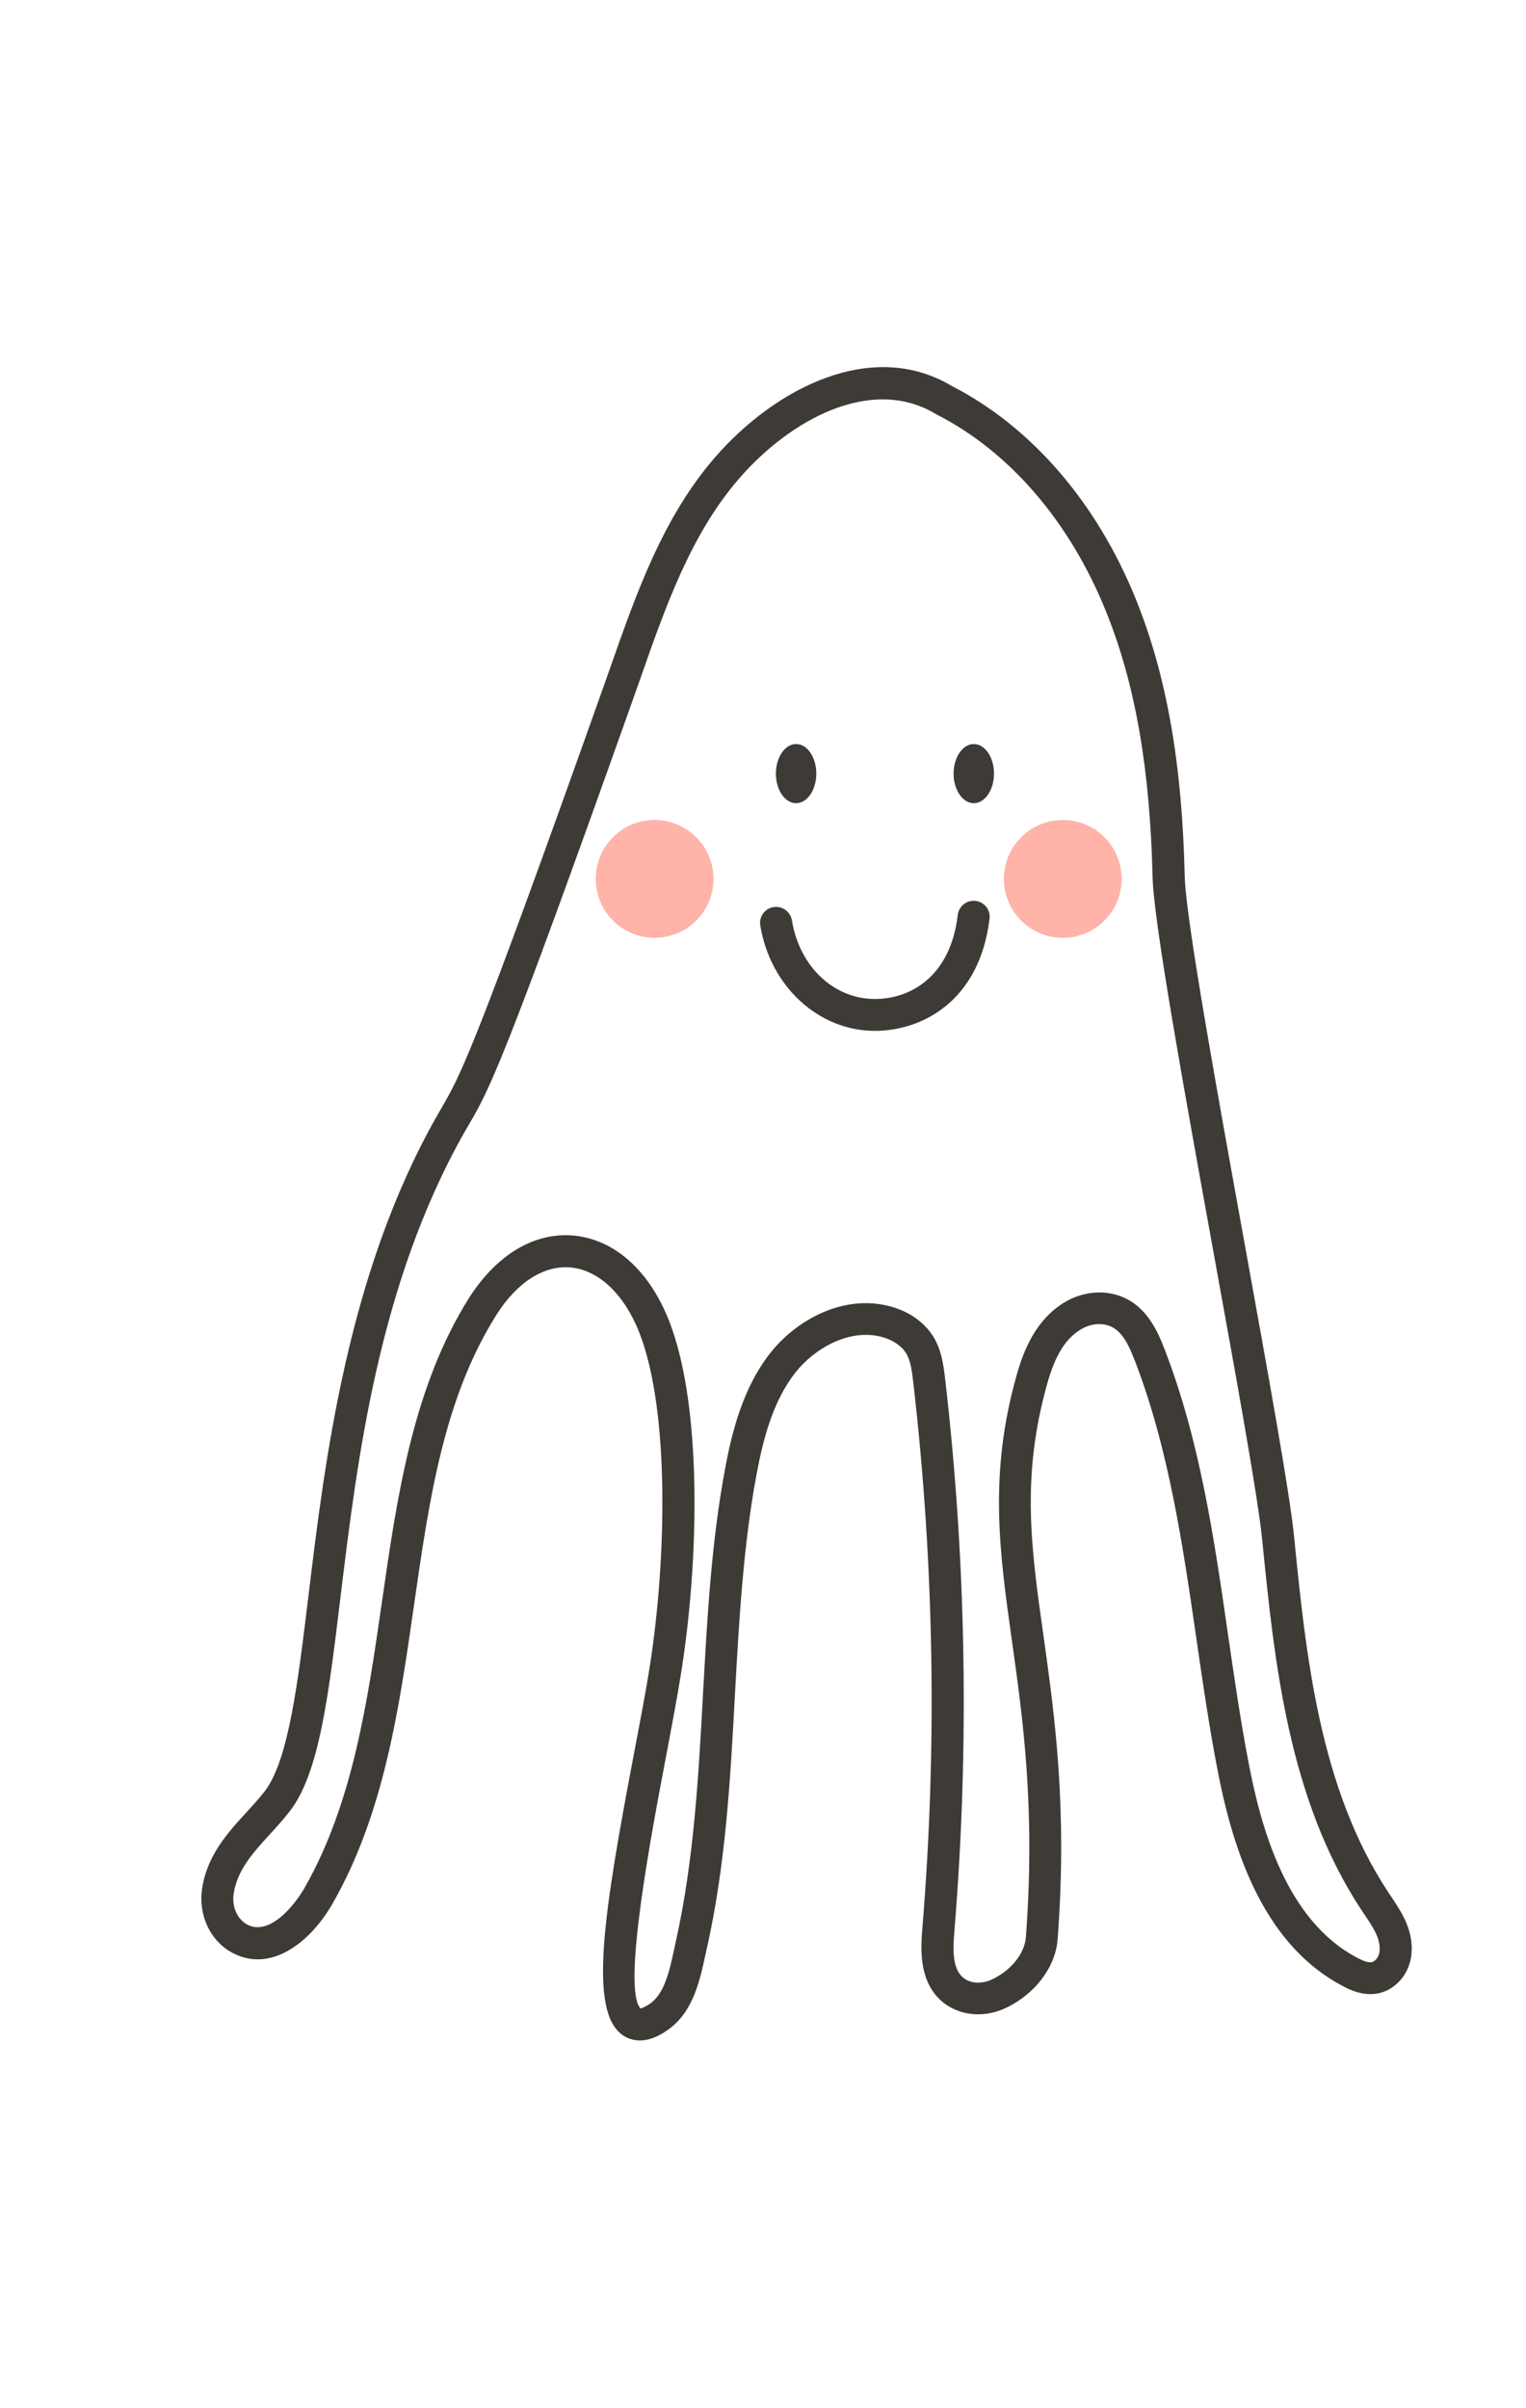 <?xml version="1.0" encoding="utf-8"?>
<!-- Generator: Adobe Illustrator 24.0.2, SVG Export Plug-In . SVG Version: 6.00 Build 0)  -->
<svg version="1.1" xmlns="http://www.w3.org/2000/svg" xmlns:xlink="http://www.w3.org/1999/xlink" x="0px" y="0px"
	 viewBox="0 0 112.5 177.46" style="enable-background:new 0 0 112.5 177.46;" xml:space="preserve">
<style type="text/css">
	.st0{fill:#3E3A36;}
	.st1{fill:#FFB3A9;}
	.st2{clip-path:url(#SVGID_2_);}
	.st3{clip-path:url(#SVGID_4_);}
	.st4{fill:#112129;}
</style>
<g id="OBJECTS">
	<g>
		<g>
			<path class="st0" d="M47.17,150.39c-0.51,0-0.92-0.17-1.22-0.36c-2.62-1.73-1.44-9.07,0.82-20.95c0.45-2.37,0.88-4.61,1.15-6.37
				c1.2-7.7,1.47-18.62-0.76-24.42c-1.1-2.85-2.99-4.67-5.07-4.87c-1.96-0.19-3.96,1.07-5.48,3.47c-3.89,6.16-4.97,13.61-6.1,21.5
				c-1.08,7.51-2.2,15.28-5.99,21.91c-1.68,2.93-4.64,5.18-7.48,3.58c-1.57-0.88-2.43-2.77-2.14-4.69c0.37-2.44,1.89-4.11,3.24-5.58
				c0.49-0.54,0.96-1.05,1.38-1.59c1.75-2.29,2.44-7.94,3.23-14.49c1.21-9.96,2.86-23.6,9.41-35.19l0.4-0.7
				c1.4-2.41,2.33-4.01,11.87-30.85l0.59-1.67c1.9-5.41,3.86-11,7.7-15.42c4.47-5.14,11.59-8.75,17.45-5.25
				c5.87,3.01,10.69,8.59,13.57,15.72c2.26,5.6,3.41,12.09,3.6,20.41c0.07,3.09,2.39,15.88,4.43,27.16
				c1.7,9.4,3.31,18.27,3.63,21.49c0.87,8.69,1.85,18.54,6.96,26.26l0.18,0.27c0.76,1.13,1.62,2.42,1.53,4.1
				c-0.05,0.95-0.47,1.83-1.16,2.41c-1.58,1.34-3.34,0.42-3.92,0.11c-6.17-3.24-8.25-10.76-9.27-16.13
				c-0.6-3.14-1.07-6.36-1.52-9.48c-1-6.87-2.03-13.98-4.54-20.49c-0.62-1.61-1.21-2.56-2.41-2.68c-0.5-0.05-1.04,0.08-1.51,0.35
				c-1.16,0.67-1.94,1.91-2.53,4.01c-1.93,6.86-1.21,12.05-0.28,18.62c0.83,5.93,1.77,12.66,1.04,22.36
				c-0.16,2.05-1.66,4.04-3.83,5.06c-1.48,0.7-3.16,0.6-4.39-0.25c-2.09-1.46-1.87-4.19-1.75-5.65c1.1-13.38,0.87-26.93-0.68-40.28
				c-0.1-0.86-0.2-1.56-0.52-2.08c-0.33-0.54-0.97-0.97-1.75-1.19c-2.45-0.68-5.04,0.87-6.41,2.61c-1.69,2.15-2.4,5.01-2.87,7.53
				c-0.99,5.32-1.29,10.87-1.59,16.23c-0.33,6.14-0.68,12.5-2.06,18.64l-0.12,0.54c-0.41,1.9-0.92,4.26-2.81,5.54
				C48.4,150.2,47.72,150.39,47.17,150.39z M41.69,91.04c0.21,0,0.42,0.01,0.63,0.03c3.03,0.3,5.59,2.62,7.04,6.37
				c2.4,6.23,2.18,17.37,0.89,25.63c-0.28,1.8-0.71,4.06-1.16,6.45c-1.06,5.58-3.27,17.18-1.85,18.53c0.01-0.03,0.23-0.07,0.65-0.35
				c1.1-0.74,1.47-2.44,1.82-4.08l0.12-0.56c1.33-5.95,1.67-12.2,2-18.25c0.3-5.44,0.6-11.06,1.62-16.53
				c0.52-2.8,1.33-6.01,3.34-8.56c1.89-2.4,5.38-4.39,8.89-3.42c1.38,0.38,2.49,1.18,3.14,2.24c0.61,1,0.74,2.13,0.85,3.03
				c1.57,13.5,1.8,27.2,0.69,40.74c-0.15,1.8-0.07,2.95,0.75,3.53c0.53,0.37,1.31,0.39,2.03,0.05c1.4-0.66,2.4-1.91,2.49-3.11
				c0.71-9.45-0.21-16.04-1.03-21.85c-0.92-6.57-1.72-12.25,0.35-19.58c0.48-1.7,1.37-4.11,3.61-5.41c0.9-0.52,1.94-0.75,2.92-0.66
				c2.87,0.28,3.89,2.91,4.38,4.18c2.61,6.75,3.66,14,4.67,21c0.45,3.09,0.91,6.28,1.5,9.37c0.93,4.89,2.78,11.72,8.05,14.48
				c0.93,0.49,1.14,0.31,1.3,0.17c0.19-0.16,0.31-0.43,0.33-0.73c0.05-0.91-0.5-1.73-1.14-2.67l-0.18-0.27
				c-5.43-8.21-6.44-18.37-7.34-27.33c-0.31-3.12-1.91-11.95-3.61-21.3c-2.16-11.92-4.39-24.25-4.47-27.53
				c-0.19-8.03-1.28-14.25-3.43-19.58c-2.67-6.62-7.11-11.78-12.49-14.52l-0.07-0.04c-4.7-2.83-10.67,0.35-14.49,4.76
				c-3.55,4.08-5.43,9.46-7.25,14.65l-0.59,1.67C37.04,78.63,36.07,80.3,34.6,82.83l-0.39,0.67c-6.31,11.19-7.87,24.01-9.12,34.32
				c-0.87,7.18-1.56,12.85-3.7,15.64c-0.48,0.62-1,1.2-1.51,1.75c-1.22,1.34-2.38,2.61-2.65,4.34c-0.15,0.96,0.24,1.87,0.96,2.28
				c1.64,0.92,3.51-1.36,4.27-2.7c3.56-6.24,4.65-13.79,5.7-21.08c1.12-7.78,2.28-15.83,6.44-22.42
				C36.49,92.68,39.03,91.04,41.69,91.04z"/>
		</g>
		<g>
			<g>
				<path class="st0" d="M64.5,75.98c-4.15,0-7.71-3.27-8.45-7.77c-0.11-0.64,0.33-1.25,0.97-1.35c0.64-0.11,1.25,0.33,1.36,0.97
					c0.56,3.41,3.08,5.8,6.12,5.8c2.6,0,5.57-1.63,6.11-6.2c0.08-0.65,0.67-1.11,1.31-1.03c0.65,0.08,1.11,0.66,1.03,1.31
					C72.22,73.82,67.94,75.98,64.5,75.98z"/>
			</g>
			<g>
				<path class="st0" d="M73.28,57.02c0,1.2-0.67,2.18-1.49,2.18c-0.82,0-1.49-0.98-1.49-2.18c0-1.2,0.67-2.18,1.49-2.18
					C72.62,54.84,73.28,55.82,73.28,57.02z"/>
			</g>
			<g>
				<path class="st0" d="M60.18,57.02c0,1.2-0.67,2.18-1.49,2.18c-0.82,0-1.49-0.98-1.49-2.18c0-1.2,0.67-2.18,1.49-2.18
					C59.52,54.84,60.18,55.82,60.18,57.02z"/>
			</g>
			<g>
				<path class="st1" d="M82.69,64.78c0,2.4-1.94,4.34-4.34,4.34c-2.4,0-4.34-1.94-4.34-4.34c0-2.4,1.94-4.34,4.34-4.34
					C80.75,60.43,82.69,62.38,82.69,64.78z"/>
			</g>
			<g>
				<path class="st1" d="M43.92,64.78c0,2.4,1.94,4.34,4.34,4.34c2.4,0,4.34-1.94,4.34-4.34c0-2.4-1.94-4.34-4.34-4.34
					C45.86,60.43,43.92,62.38,43.92,64.78z"/>
			</g>
		</g>
	</g>
</g>
<g id="DESIGNED_BY_FREEPIK">
</g>
</svg>
